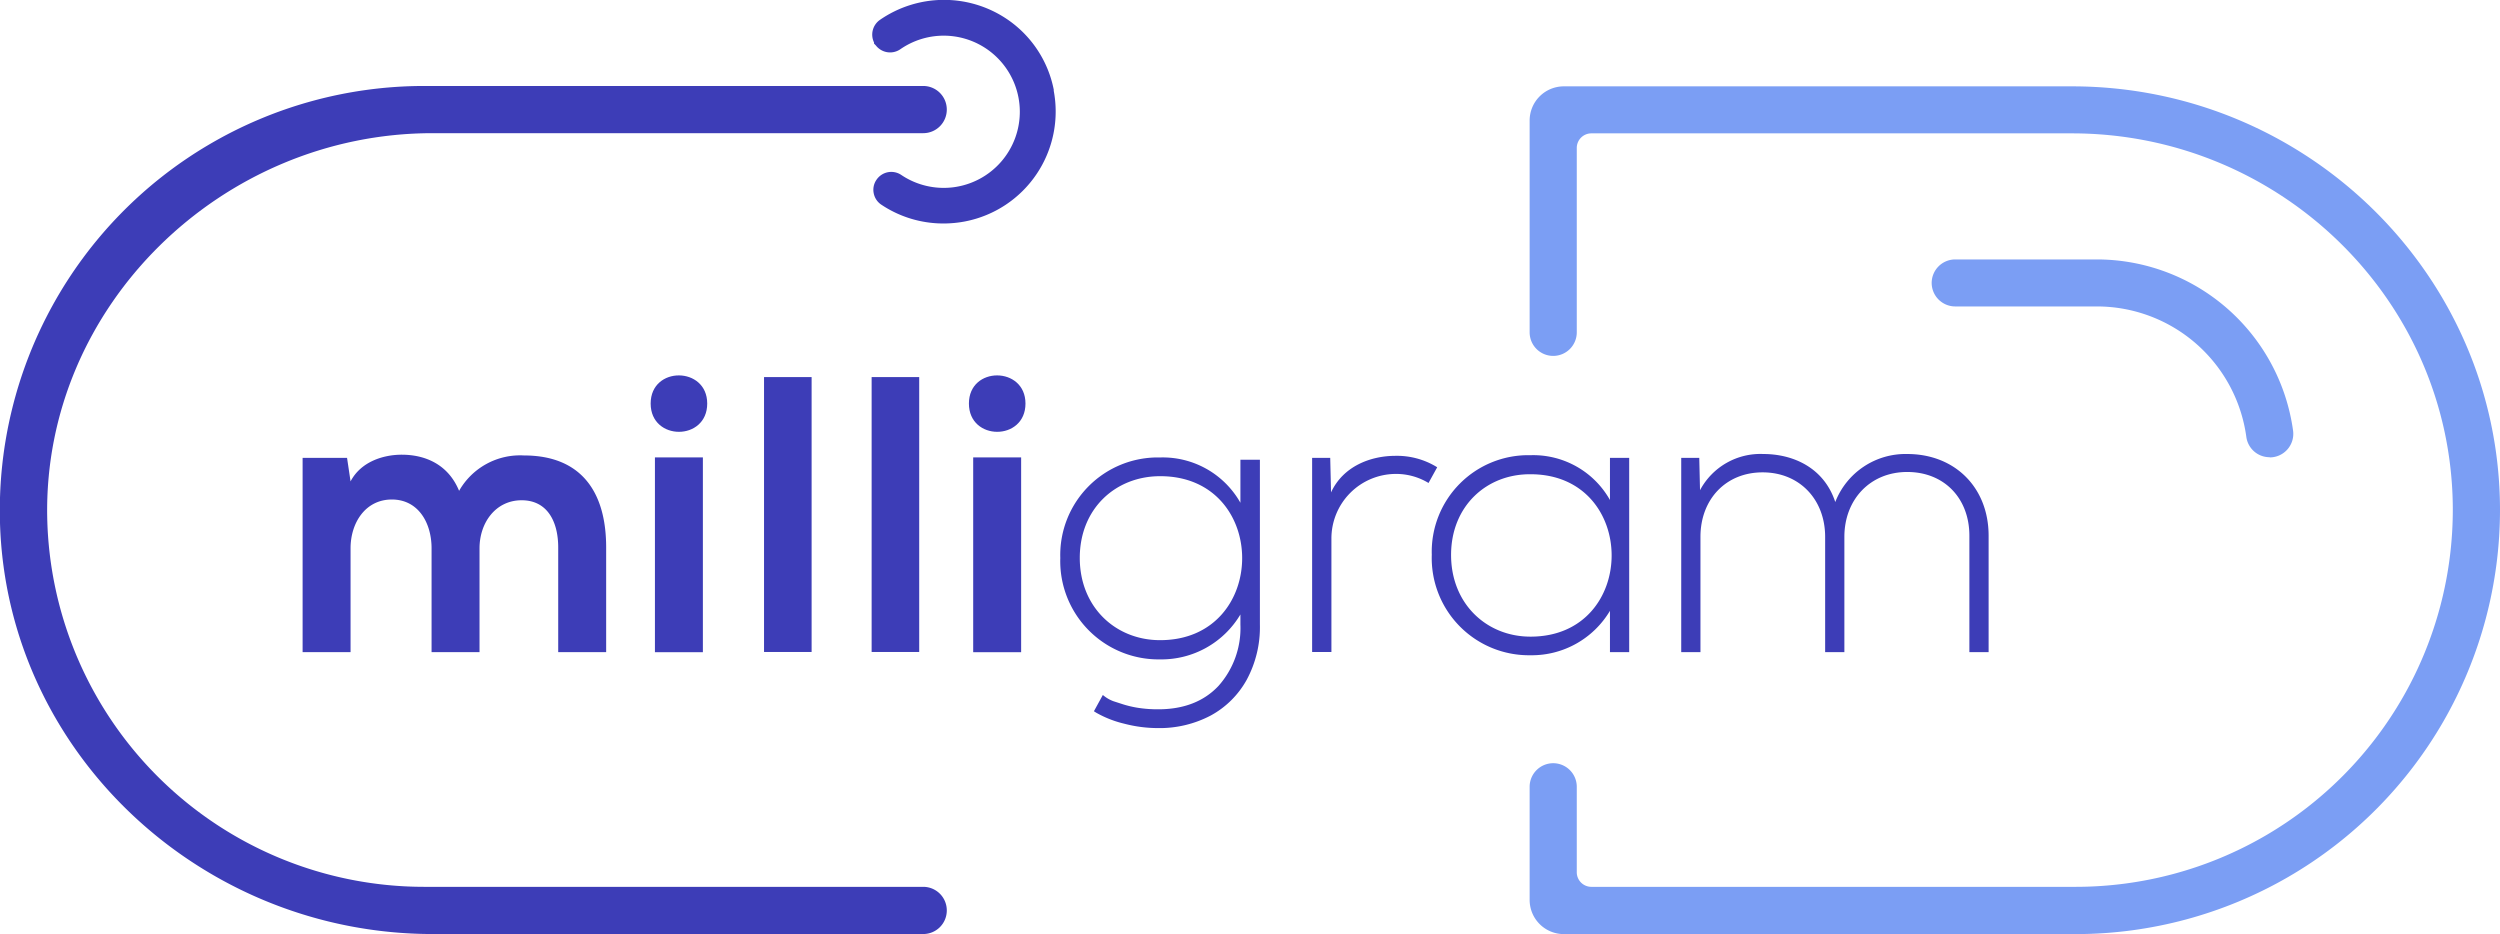 <svg xmlns="http://www.w3.org/2000/svg" viewBox="0 0 397.79 148.62">
<defs><style>.cls-1{fill:#3d3db7;}.cls-2{fill:#7b9ef4;}</style></defs>
<g id="Capa_2" data-name="Capa 2"><g id="homepage01">
<g id="logo"><path class="cls-1" d="M167.69,14.38A17.65,17.65,0,0,0,160.16,3,17.92,17.92,0,0,0,140,3.17a2.86,2.86,0,0,0-.93,3.58v.18l.29.3a2.87,2.87,0,0,0,3.89.61,12.11,12.11,0,1,1,.16,20,2.84,2.84,0,0,0-3.95.77,2.78,2.78,0,0,0-.44,2.13,2.82,2.82,0,0,0,1.2,1.82,17.73,17.73,0,0,0,9.91,3,18.14,18.14,0,0,0,3.44-.33,17.81,17.81,0,0,0,14.08-20.87Z"/>
<path class="cls-1" d="M150.65,144.87h0a3.75,3.75,0,0,0-3.75-3.76H67.45A60,60,0,0,1,7.51,82.19c-.56-33.53,27.77-61,61.31-61H146.9a3.75,3.75,0,0,0,3.75-3.76h0a3.75,3.75,0,0,0-3.75-3.75H67.45A67.53,67.53,0,0,0,0,83.21c1.09,36.68,32.15,65.41,68.86,65.41h78A3.75,3.75,0,0,0,150.65,144.87Z"/>
<path class="cls-2" d="M397.79,81c-.11-37.28-30.82-67.26-68.11-67.26H248.83a5.44,5.44,0,0,0-5.44,5.44V52.88a3.75,3.75,0,0,0,3.75,3.75h0a3.75,3.75,0,0,0,3.75-3.75V23.54a2.32,2.32,0,0,1,2.32-2.32h76.47c33.08,0,60.41,26.51,60.6,59.59a60,60,0,0,1-59.95,60.3H253.21a2.32,2.32,0,0,1-2.32-2.32v-13.6a3.75,3.75,0,0,0-3.75-3.75h0a3.75,3.75,0,0,0-3.75,3.75v18a5.44,5.44,0,0,0,5.44,5.44h81.5A67.54,67.54,0,0,0,397.79,81Z"/>
<path class="cls-2" d="M361.14,72.78a3.75,3.75,0,0,0,3.73-4.22,31.55,31.55,0,0,0-31.22-27.28H311.11A3.75,3.75,0,0,0,307.36,45h0a3.75,3.75,0,0,0,3.75,3.76h22.54a24,24,0,0,1,23.78,20.78,3.73,3.73,0,0,0,3.71,3.21Z"/>
<path class="cls-1" d="M68.67,103.76V87.24c0-4.07-2.13-7.76-6.32-7.76s-6.57,3.69-6.57,7.76v16.52H48.15V72.85h7.07l.56,3.75c1.63-3.13,5.19-4.25,8.14-4.25,3.69,0,7.38,1.5,9.13,5.75a11.16,11.16,0,0,1,10.32-5.63c8.76,0,13.08,5.38,13.08,14.64v16.65H88.82V87.11c0-4.06-1.69-7.51-5.82-7.51s-6.7,3.57-6.7,7.64v16.52Z"/>
<path class="cls-1" d="M112.53,64.21c0,6-9,6-9,0S112.53,58.27,112.53,64.21Zm-8.32,8.57v31h7.63v-31Z"/><path class="cls-1" d="M129.14,60v43.74h-7.57V60Z"/>
<path class="cls-1" d="M146.26,60v43.74h-7.57V60Z"/><path class="cls-1" d="M163.17,64.21c0,6-9,6-9,0S163.17,58.27,163.17,64.21Zm-8.32,8.57v31h7.63v-31Z"/><path class="cls-1" d="M211.66,72.85l.13,5.5c1.94-4.19,6.32-5.82,10.26-5.82a12.12,12.12,0,0,1,6.63,1.82l-1.38,2.5a9.93,9.93,0,0,0-5.25-1.44,10.27,10.27,0,0,0-10.2,10.33v18h-3.07V72.85Z"/><path class="cls-1" d="M259.23,72.85v30.91h-3.06V97.19a14.47,14.47,0,0,1-12.64,7.07,15.47,15.47,0,0,1-15.71-16,15.36,15.36,0,0,1,15.71-15.83,14,14,0,0,1,12.64,7.13V72.85ZM230.89,88.3c0,7.76,5.63,13,12.64,13,17.21,0,17.21-25.84,0-25.84C236.52,75.41,230.89,80.54,230.89,88.3Z"/><path class="cls-1" d="M313.36,103.76V85.24c0-5.95-4-10.14-9.89-10.14s-10,4.38-10,10.32v18.34h-3.06V85.42c0-5.94-4.07-10.26-9.95-10.26s-9.89,4.32-9.89,10.26v18.34h-3.06V72.85h2.87L270.5,78a10.88,10.88,0,0,1,10.07-5.76c4.69,0,9.64,2.13,11.45,7.64a12,12,0,0,1,11.45-7.64c7.57,0,12.95,5.32,12.95,13v18.52Z"/><path class="cls-1" d="M197.37,73.15V80a14.19,14.19,0,0,0-12.78-7.21,15.53,15.53,0,0,0-15.88,16,15.64,15.64,0,0,0,15.88,16.13,14.62,14.62,0,0,0,12.78-7.15v1.59h0a13.84,13.84,0,0,1-3.48,9.77c-2.31,2.47-5.53,3.73-9.57,3.73a20.22,20.22,0,0,1-3.15-.22,16.78,16.78,0,0,1-2.41-.55l-1.58-.51a5.54,5.54,0,0,1-1.7-1l-1.42,2.59.36.23a16.86,16.86,0,0,0,4.46,1.75,21.23,21.23,0,0,0,5.31.7,17.45,17.45,0,0,0,8.46-2,14.41,14.41,0,0,0,5.73-5.7,17.63,17.63,0,0,0,2.09-8.78h0V73.15Zm-12.78,28.71c-7.08,0-12.78-5.25-12.78-13.09s5.7-13,12.78-13C202,75.74,202,101.86,184.59,101.86Z"/></g></g></g></svg>